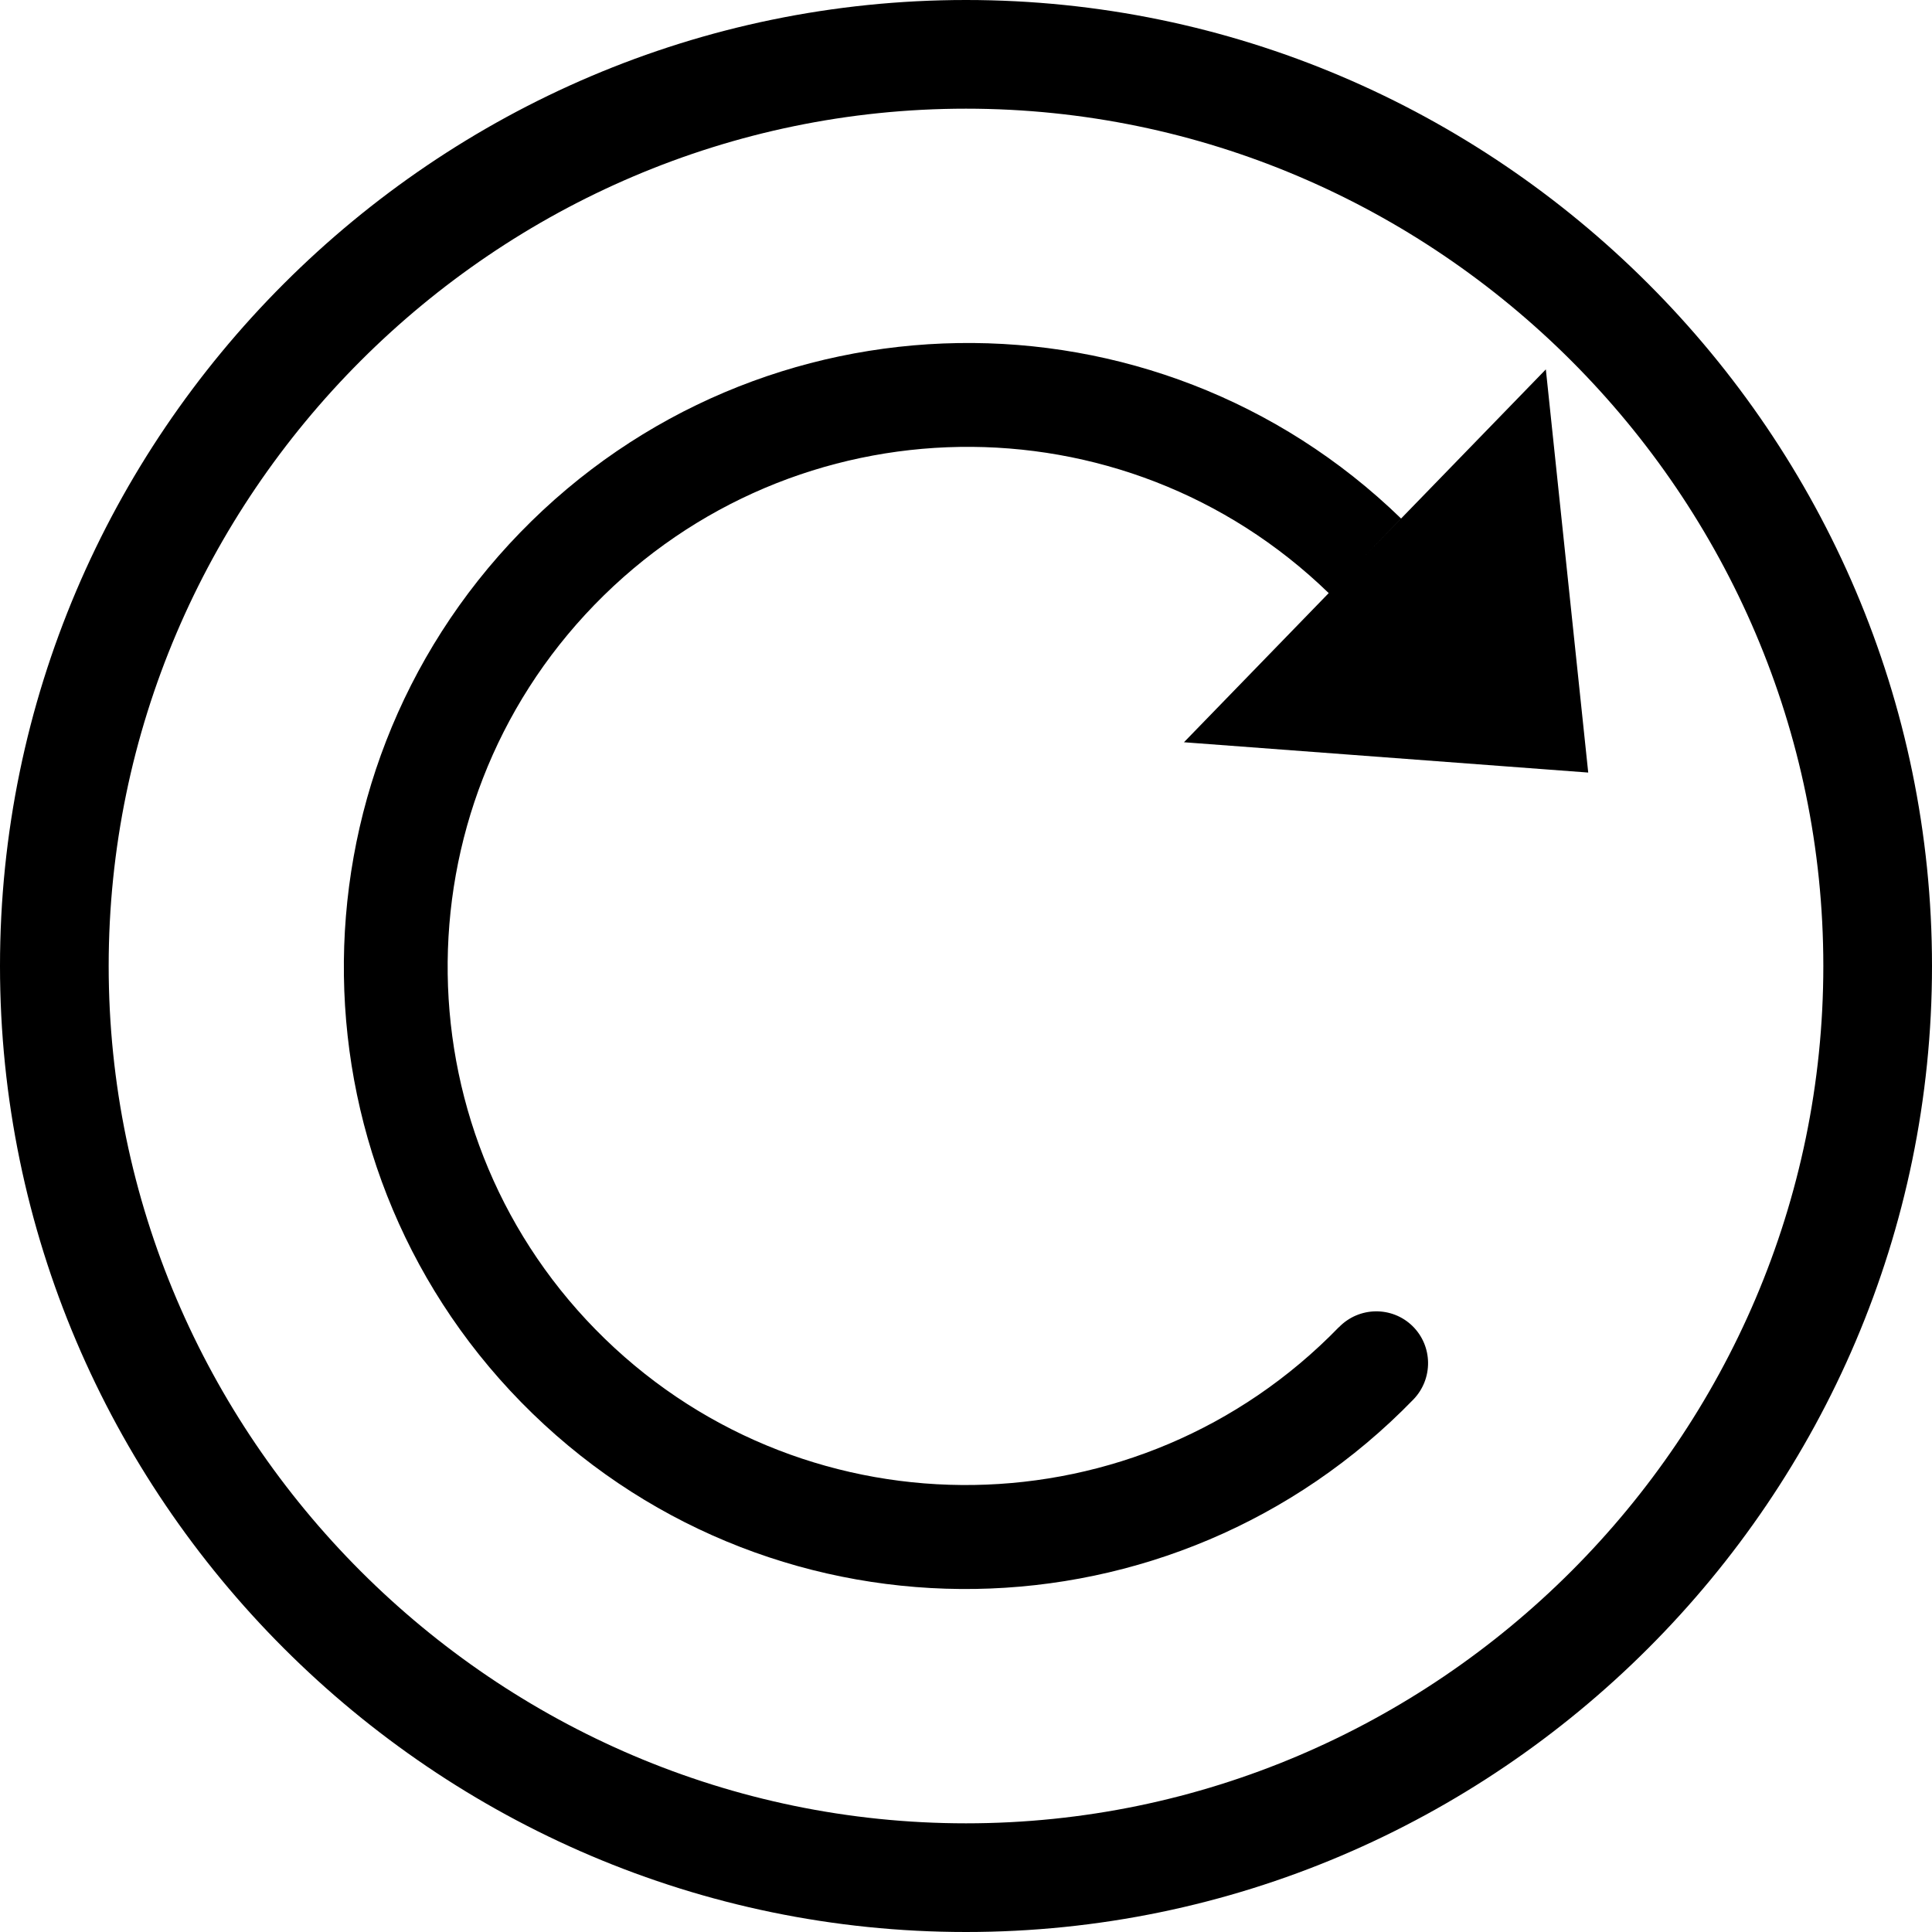 <?xml version="1.0" standalone="no"?><!DOCTYPE svg PUBLIC "-//W3C//DTD SVG 1.1//EN" "http://www.w3.org/Graphics/SVG/1.1/DTD/svg11.dtd"><svg t="1593590556914" class="icon" viewBox="0 0 1024 1024" version="1.1" xmlns="http://www.w3.org/2000/svg" p-id="714" width="200" height="200" xmlns:xlink="http://www.w3.org/1999/xlink"><defs><style type="text/css"></style></defs><path d="M80.064 106.56" p-id="715"></path><path d="M512 1024c-281.6 0-512-230.4-512-512s230.4-512 512-512 512 230.4 512 512S793.6 1024 512 1024zM512 57.6C262.4 57.6 57.6 262.4 57.6 512s204.8 454.4 454.4 454.4 454.4-204.8 454.4-454.4S761.6 57.6 512 57.6z" p-id="716"></path><path d="M749.12 741.76 749.12 741.76c-127.168 131.008-336.192 134.272-466.88 7.424S148.544 413.248 275.712 282.24s336.192-134.272 466.88-7.424l-38.336 39.552C595.264 208.64 421.12 211.392 315.136 320.512c-105.92 109.12-103.488 283.328 5.44 389.056 108.928 105.728 283.136 102.976 389.056-6.144L749.12 741.76 749.12 741.76zM749.12 741.76c-10.56 10.88-28.032 11.2-38.912 0.576-10.88-10.56-11.136-27.968-0.512-38.912 10.624-10.944 28.032-11.2 38.912-0.64C759.488 713.408 759.68 730.816 749.12 741.76L749.12 741.76zM841.792 409.472 627.52 393.408l191.808-197.632L841.792 409.472 841.792 409.472z" p-id="717"></path></svg>
